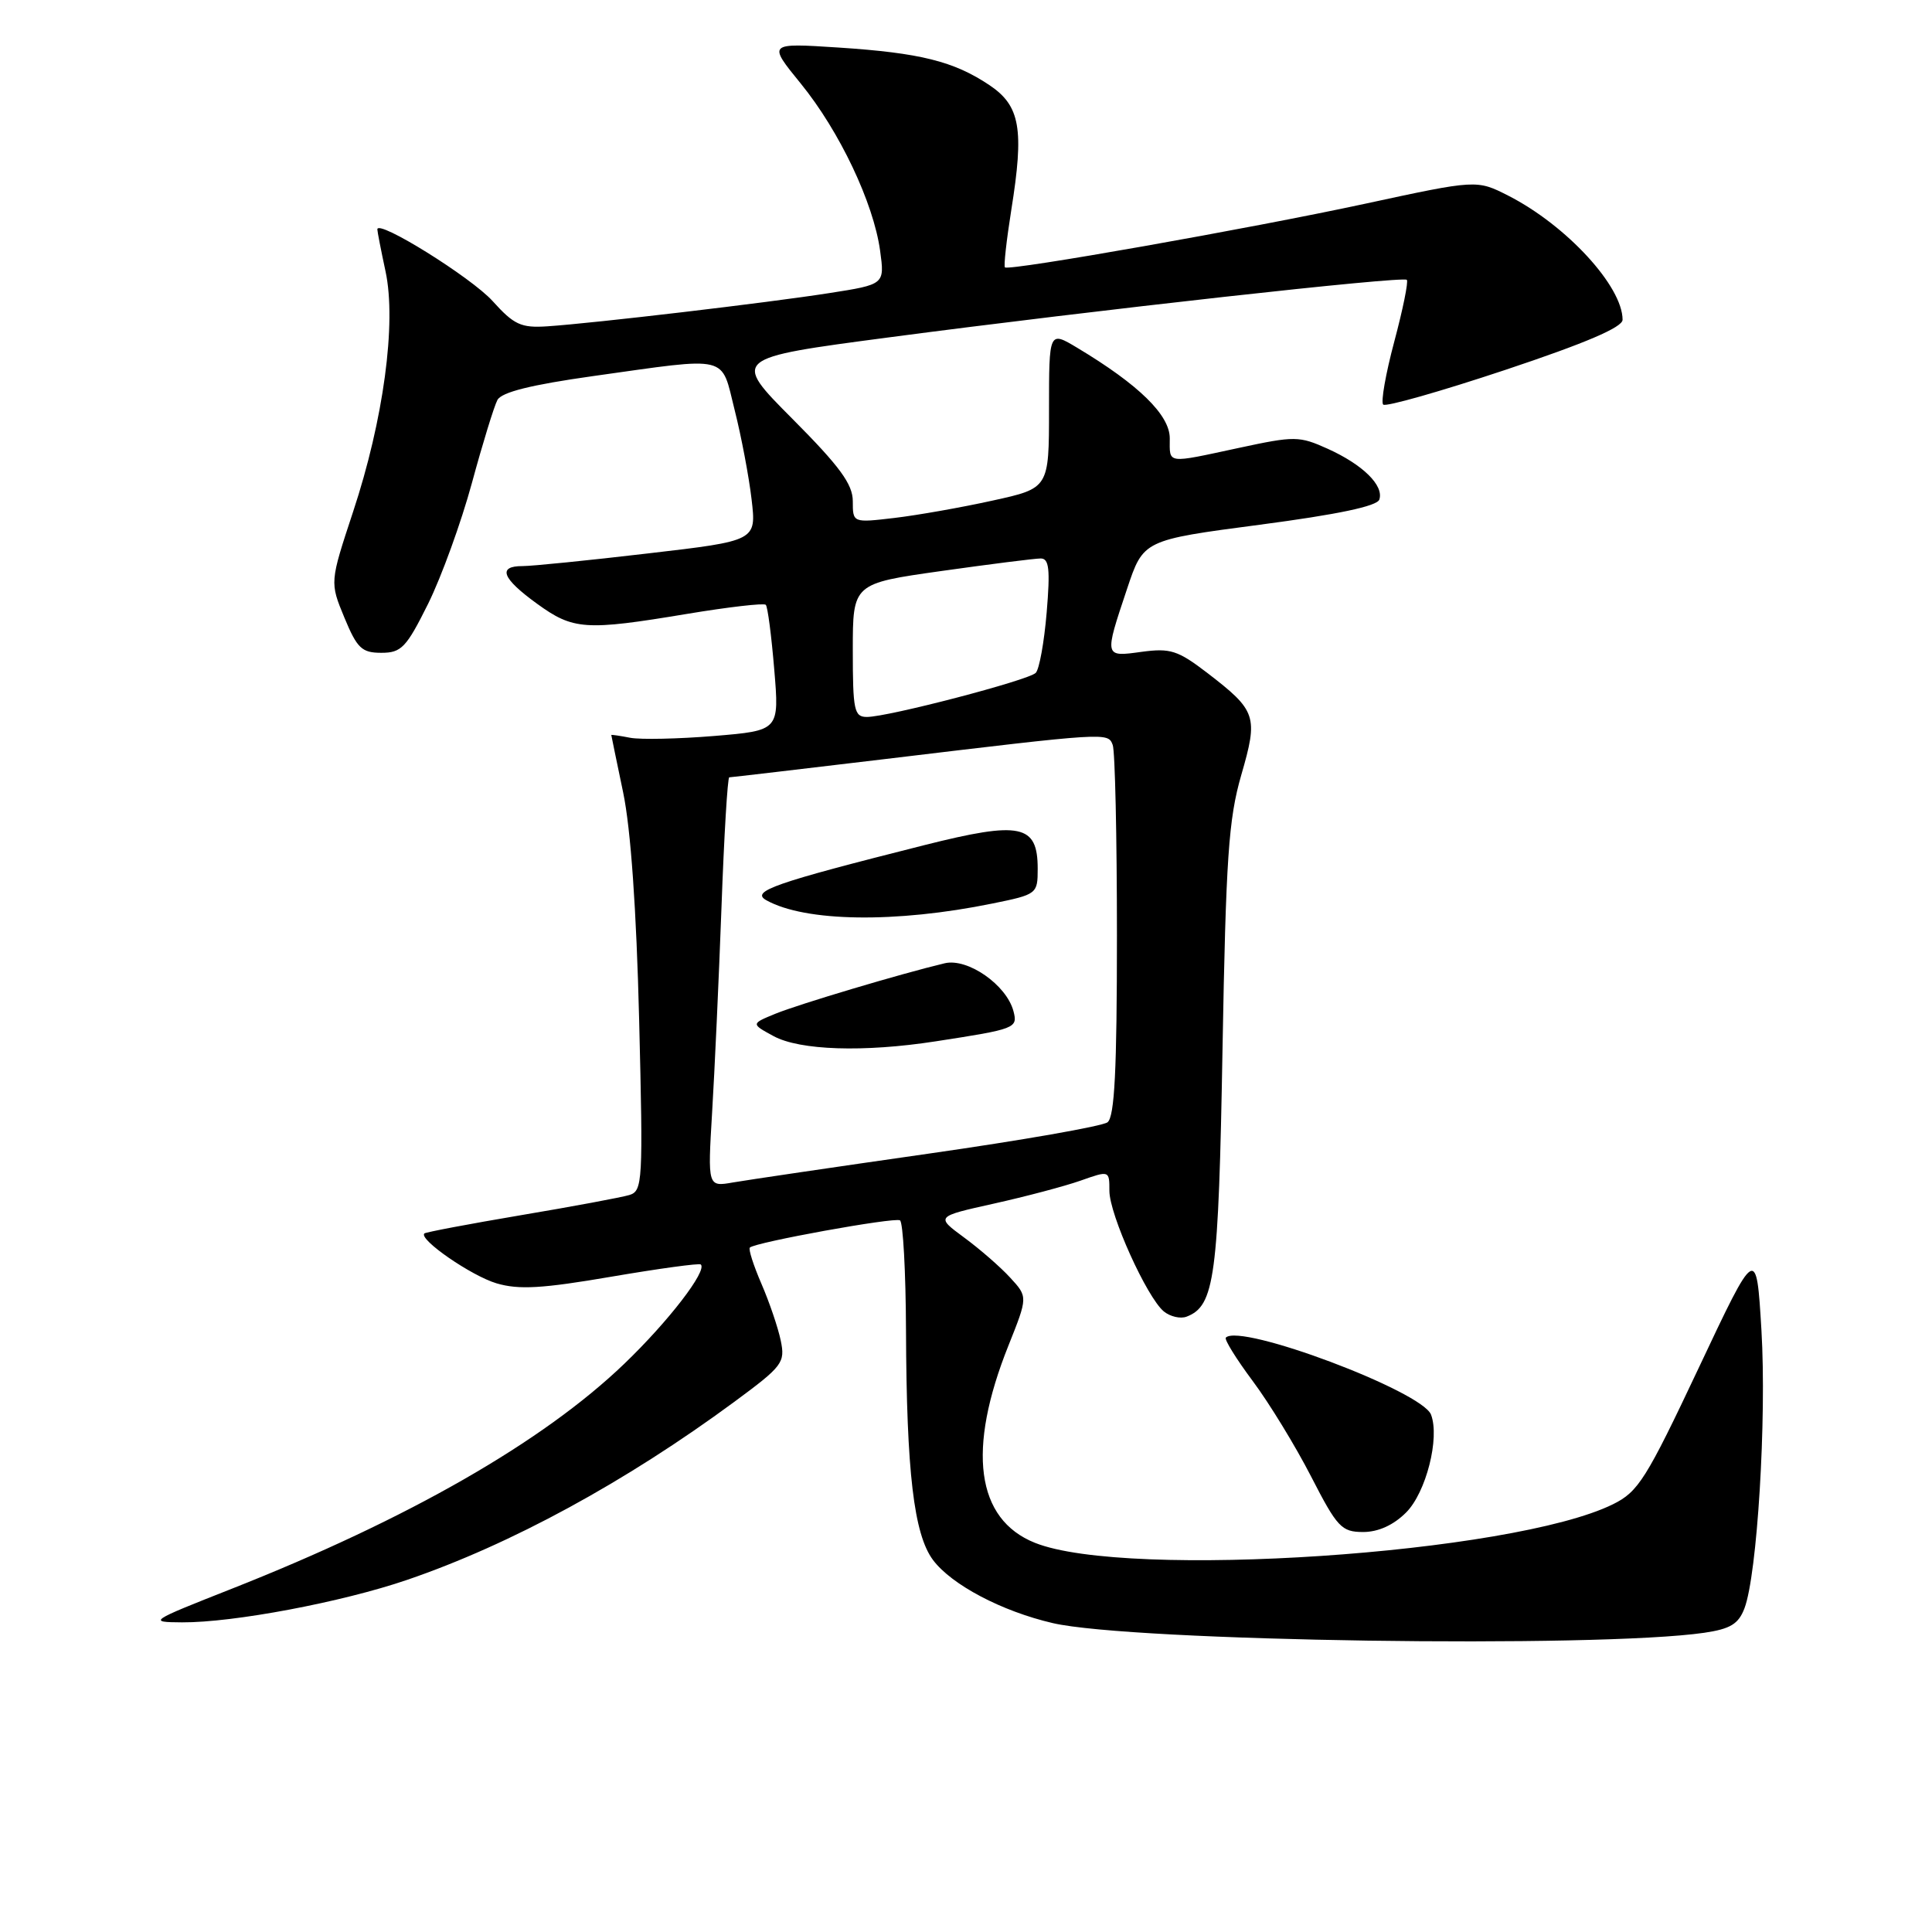 <?xml version="1.0" encoding="UTF-8" standalone="no"?>
<!DOCTYPE svg PUBLIC "-//W3C//DTD SVG 1.1//EN" "http://www.w3.org/Graphics/SVG/1.1/DTD/svg11.dtd" >
<svg xmlns="http://www.w3.org/2000/svg" xmlns:xlink="http://www.w3.org/1999/xlink" version="1.1" viewBox="0 0 256 256">
 <g >
 <path fill="currentColor"
d=" M 225.83 216.35 C 229.28 215.84 230.36 215.19 231.15 213.11 C 232.84 208.66 234.10 188.06 233.40 176.27 C 232.73 165.05 232.73 165.05 225.08 181.27 C 218.13 196.00 217.08 197.67 213.73 199.32 C 200.42 205.90 149.30 209.31 137.13 204.43 C 129.33 201.31 128.09 192.11 133.63 178.28 C 136.20 171.84 136.20 171.84 133.85 169.29 C 132.56 167.88 129.81 165.49 127.74 163.97 C 123.98 161.20 123.98 161.20 131.67 159.49 C 135.90 158.55 141.08 157.18 143.18 156.44 C 147.00 155.09 147.00 155.09 147.00 157.79 C 147.00 160.93 151.96 171.90 154.21 173.77 C 155.06 174.46 156.42 174.78 157.24 174.46 C 160.96 173.03 161.46 169.26 161.99 139.00 C 162.44 113.66 162.79 108.54 164.47 102.71 C 166.74 94.88 166.51 94.19 159.94 89.14 C 156.07 86.18 155.07 85.86 151.28 86.37 C 146.29 87.06 146.30 87.12 149.34 78.03 C 151.50 71.56 151.50 71.56 166.92 69.53 C 177.26 68.17 182.49 67.07 182.77 66.19 C 183.39 64.33 180.58 61.57 175.94 59.47 C 172.15 57.76 171.55 57.76 164.20 59.34 C 154.42 61.44 155.00 61.52 155.00 58.07 C 155.00 54.99 150.89 50.97 142.75 46.09 C 139.00 43.84 139.00 43.84 139.00 54.26 C 139.00 64.69 139.00 64.69 131.52 66.33 C 127.41 67.24 121.56 68.27 118.52 68.63 C 113.00 69.28 113.00 69.28 113.00 66.41 C 113.00 64.16 111.27 61.80 104.99 55.49 C 96.99 47.45 96.99 47.45 117.74 44.71 C 145.30 41.07 185.90 36.56 186.41 37.08 C 186.64 37.31 185.89 40.99 184.75 45.26 C 183.61 49.52 182.95 53.28 183.28 53.61 C 183.61 53.94 190.88 51.87 199.44 49.02 C 210.09 45.47 215.00 43.37 215.00 42.37 C 215.00 37.94 207.56 29.86 199.88 25.94 C 195.68 23.80 195.68 23.80 180.82 27.01 C 165.65 30.28 133.77 35.92 133.16 35.43 C 132.98 35.28 133.36 31.86 134.00 27.83 C 135.72 17.10 135.19 14.03 131.12 11.29 C 126.39 8.12 121.94 7.01 111.11 6.30 C 101.72 5.69 101.72 5.69 106.12 11.09 C 111.25 17.40 115.75 26.89 116.62 33.23 C 117.23 37.69 117.23 37.69 109.86 38.84 C 101.68 40.12 78.70 42.83 72.51 43.24 C 69.04 43.47 68.10 43.03 65.28 39.90 C 62.45 36.76 50.00 29.01 50.00 30.39 C 50.00 30.67 50.49 33.19 51.09 35.98 C 52.55 42.81 50.82 55.64 46.78 67.83 C 43.70 77.16 43.70 77.16 45.63 81.83 C 47.32 85.91 47.94 86.50 50.53 86.50 C 53.19 86.50 53.84 85.81 56.73 80.00 C 58.50 76.42 61.11 69.22 62.53 64.00 C 63.95 58.77 65.47 53.83 65.91 53.00 C 66.47 51.96 70.37 50.99 78.61 49.83 C 96.89 47.27 95.49 46.94 97.35 54.35 C 98.23 57.84 99.24 63.17 99.59 66.18 C 100.23 71.66 100.23 71.66 85.87 73.33 C 77.97 74.26 70.49 75.01 69.25 75.01 C 65.89 75.00 66.51 76.63 71.15 79.99 C 75.96 83.48 77.55 83.59 91.06 81.34 C 96.54 80.43 101.22 79.89 101.47 80.14 C 101.72 80.38 102.22 84.23 102.59 88.69 C 103.27 96.80 103.27 96.80 94.64 97.52 C 89.90 97.91 84.88 98.02 83.51 97.76 C 82.13 97.49 81.00 97.33 81.00 97.39 C 81.00 97.45 81.71 100.88 82.57 105.00 C 83.58 109.83 84.33 120.55 84.69 135.14 C 85.22 156.68 85.16 157.81 83.38 158.35 C 82.34 158.66 75.88 159.87 69.02 161.02 C 62.16 162.18 56.40 163.27 56.23 163.44 C 55.45 164.22 62.46 169.06 65.80 170.05 C 68.75 170.92 71.84 170.74 81.00 169.17 C 87.33 168.09 92.66 167.36 92.86 167.55 C 93.74 168.38 88.57 175.09 82.74 180.69 C 71.95 191.06 54.08 201.29 30.68 210.53 C 19.73 214.85 19.60 214.94 24.12 214.97 C 30.90 215.01 45.30 212.30 53.95 209.34 C 67.67 204.65 82.89 196.37 97.30 185.75 C 103.72 181.01 104.06 180.56 103.45 177.62 C 103.09 175.90 101.94 172.52 100.89 170.10 C 99.84 167.67 99.15 165.52 99.36 165.31 C 100.06 164.61 118.48 161.27 119.25 161.70 C 119.66 161.93 120.02 168.50 120.05 176.31 C 120.12 195.07 121.09 203.30 123.63 206.71 C 126.09 209.99 132.73 213.50 139.50 215.07 C 149.93 217.50 211.66 218.41 225.83 216.35 Z  M 186.32 200.41 C 188.96 197.77 190.80 190.54 189.62 187.45 C 188.43 184.34 164.36 175.30 162.43 177.24 C 162.20 177.47 163.80 180.05 165.99 182.99 C 168.18 185.92 171.66 191.62 173.73 195.65 C 177.19 202.39 177.76 202.99 180.61 203.00 C 182.63 203.00 184.64 202.09 186.32 200.41 Z  M 94.36 147.38 C 94.69 141.95 95.25 129.74 95.60 120.25 C 95.94 110.76 96.41 103.00 96.63 103.00 C 96.85 103.00 106.14 101.91 117.27 100.58 C 146.87 97.03 146.80 97.03 147.44 98.71 C 147.75 99.51 148.00 110.87 148.00 123.96 C 148.00 141.82 147.69 147.99 146.75 148.71 C 146.06 149.23 135.38 151.10 123.00 152.87 C 110.62 154.64 98.98 156.36 97.13 156.68 C 93.77 157.27 93.77 157.27 94.36 147.38 Z  M 124.00 137.98 C 134.58 136.35 134.88 136.24 134.29 133.99 C 133.38 130.51 128.22 126.91 125.17 127.64 C 119.37 129.02 105.85 133.06 102.76 134.32 C 99.50 135.66 99.50 135.66 102.50 137.29 C 105.98 139.18 114.45 139.46 124.00 137.98 Z  M 131.50 119.72 C 137.41 118.52 137.50 118.45 137.50 115.12 C 137.50 109.24 135.26 108.77 122.50 111.98 C 102.52 117.02 99.42 118.10 101.55 119.29 C 106.69 122.16 118.69 122.34 131.50 119.72 Z  M 113.00 86.16 C 113.00 77.32 113.00 77.32 124.75 75.66 C 131.21 74.75 137.13 74.00 137.90 74.00 C 139.01 74.00 139.17 75.41 138.69 81.15 C 138.36 85.09 137.71 88.69 137.24 89.16 C 136.25 90.15 117.67 95.00 114.87 95.00 C 113.18 95.00 113.00 94.13 113.00 86.16 Z "/>
</g>
</svg>